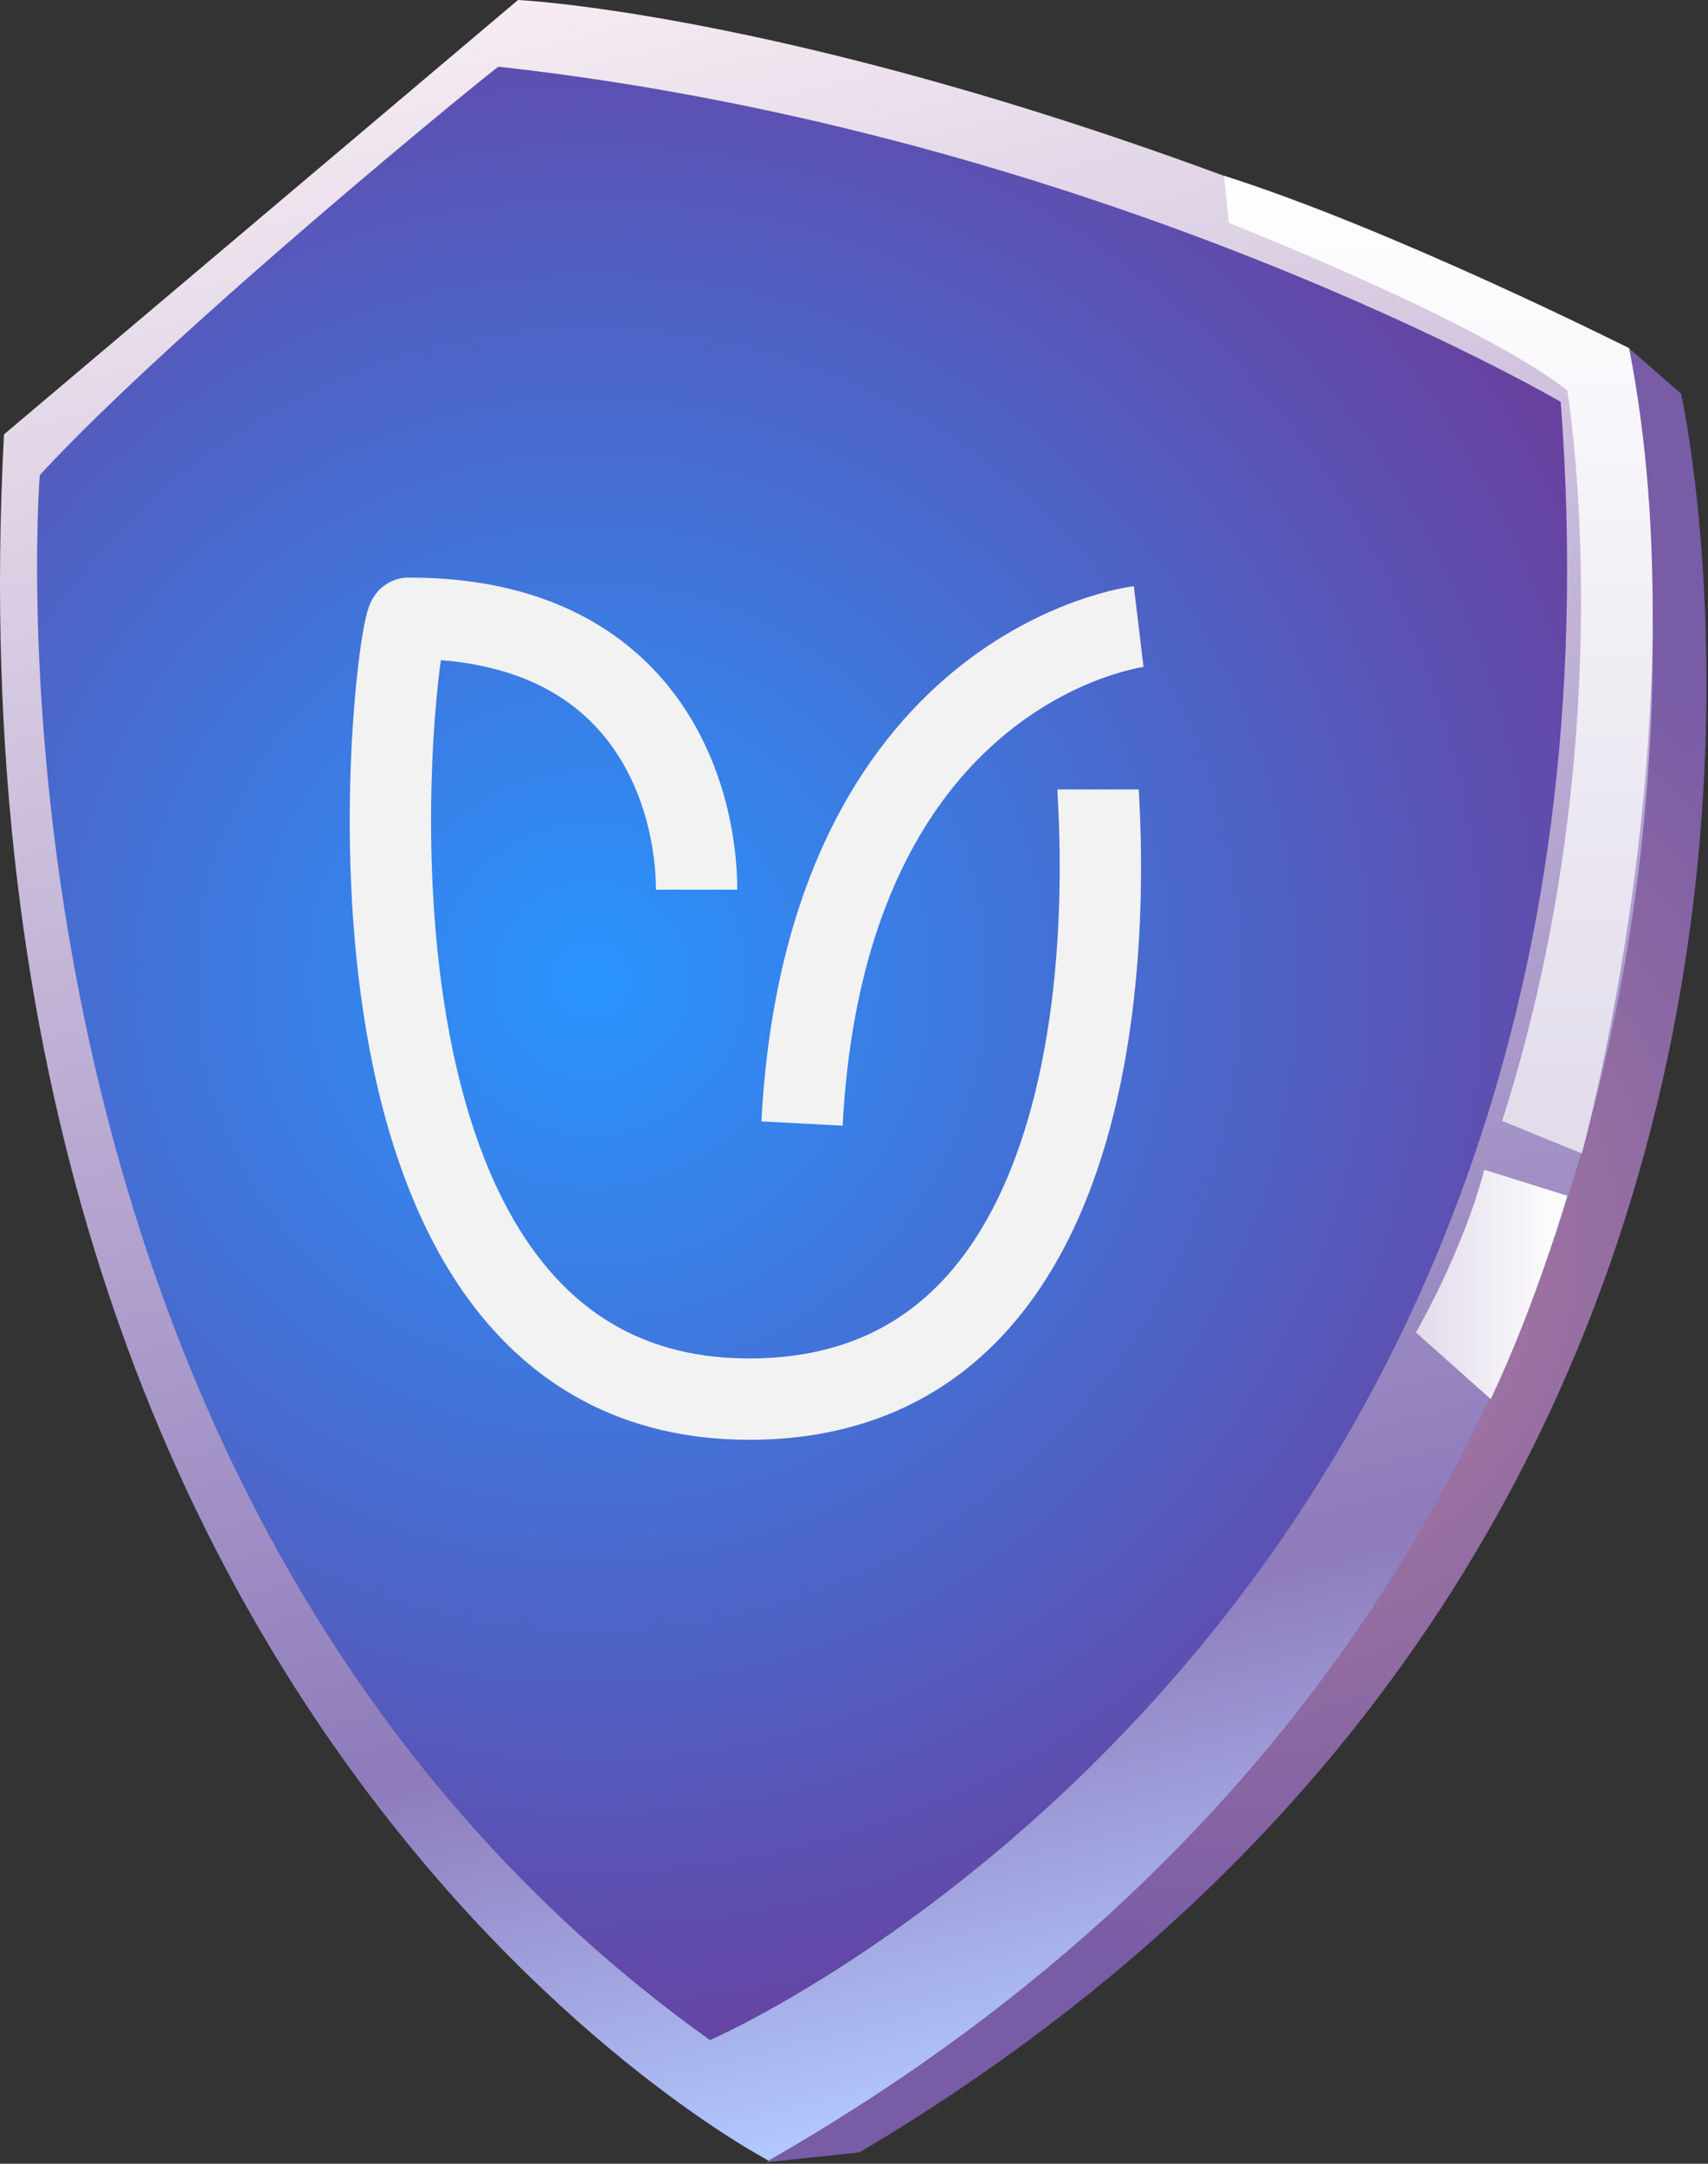 <svg width="105" height="133" viewBox="0 0 105 133" fill="none" xmlns="http://www.w3.org/2000/svg">
<rect x="0" y="0" width="105" height="133" fill="#333333" stroke="none"/>
<path fill-rule="evenodd" clip-rule="evenodd" d="M100.145 21.4L103.345 24.2C103.345 24.2 118.745 93.2 52.845 132.3L47.145 132.9C47.245 132.8 95.445 67.1 100.145 21.4Z" fill="url(#paint0_radial)"/>
<path fill-rule="evenodd" clip-rule="evenodd" d="M47.245 132.8C47.245 132.8 -3.955 106.3 0.245 26.7L31.845 0C31.845 0 58.045 1.2 100.145 21.4C100.145 21.4 115.445 93.8 47.245 132.8Z" fill="url(#paint1_linear)"/>
<path fill-rule="evenodd" clip-rule="evenodd" d="M2.445 29.2C2.445 29.2 -2.655 92.3 43.645 125.4C43.645 125.4 101.645 100.3 95.945 24.7C95.945 24.7 67.745 8.2 30.645 4.1C30.645 4 10.845 20.1 2.445 29.2Z" fill="url(#paint2_radial)"/>
<path d="M42.823 54.684C42.823 49.294 40.08 38 25.12 38C24.345 38 18.139 86 46.064 86C70.748 86 67.507 50.064 67.507 48.524M49.305 69.059C50.801 40.824 70 38.513 70 38.513" stroke="#F2F2F2" stroke-width="5"/>
<path fill-rule="evenodd" clip-rule="evenodd" d="M75.545 13.7C75.545 13.7 91.045 19.8 96.345 24C96.345 24 99.945 45.1 92.345 68.9L97.245 70.9C97.245 70.9 104.645 44.1 100.145 21.4C100.145 21.4 85.645 14.1 75.245 10.8L75.545 13.7Z" fill="url(#paint3_linear)"/>
<path fill-rule="evenodd" clip-rule="evenodd" d="M87.045 81.9C87.045 81.9 89.945 76.9 91.245 71.9L96.345 73.5C96.345 73.5 94.445 80.1 91.645 86L87.045 81.9Z" fill="url(#paint4_linear)"/>
<defs>
<radialGradient id="paint0_radial" cx="0" cy="0" r="1" gradientUnits="userSpaceOnUse" gradientTransform="translate(76.065 77.111) scale(44.355)">
<stop stop-color="#B3819D"/>
<stop offset="1" stop-color="#785CA6"/>
</radialGradient>
<linearGradient id="paint1_linear" x1="72.176" y1="126.591" x2="40.1" y2="-2.057" gradientUnits="userSpaceOnUse">
<stop stop-color="#B2C9FF"/>
<stop offset="0.212" stop-color="#8E7BBB"/>
<stop offset="1" stop-color="#F6ECF2"/>
</linearGradient>
<radialGradient id="paint2_radial" cx="0" cy="0" r="1" gradientUnits="userSpaceOnUse" gradientTransform="translate(36.493 60.255) scale(77.867)">
<stop stop-color="#2994FE"/>
<stop offset="0.994" stop-color="#713592"/>
</radialGradient>
<linearGradient id="paint3_linear" x1="88.361" y1="70.876" x2="88.361" y2="10.797" gradientUnits="userSpaceOnUse">
<stop offset="0.017" stop-color="#E2DCEB"/>
<stop offset="1" stop-color="white"/>
</linearGradient>
<linearGradient id="paint4_linear" x1="87.034" y1="78.882" x2="96.343" y2="78.882" gradientUnits="userSpaceOnUse">
<stop offset="0.017" stop-color="#E2DCEB"/>
<stop offset="1" stop-color="white"/>
</linearGradient>
</defs>
</svg>
